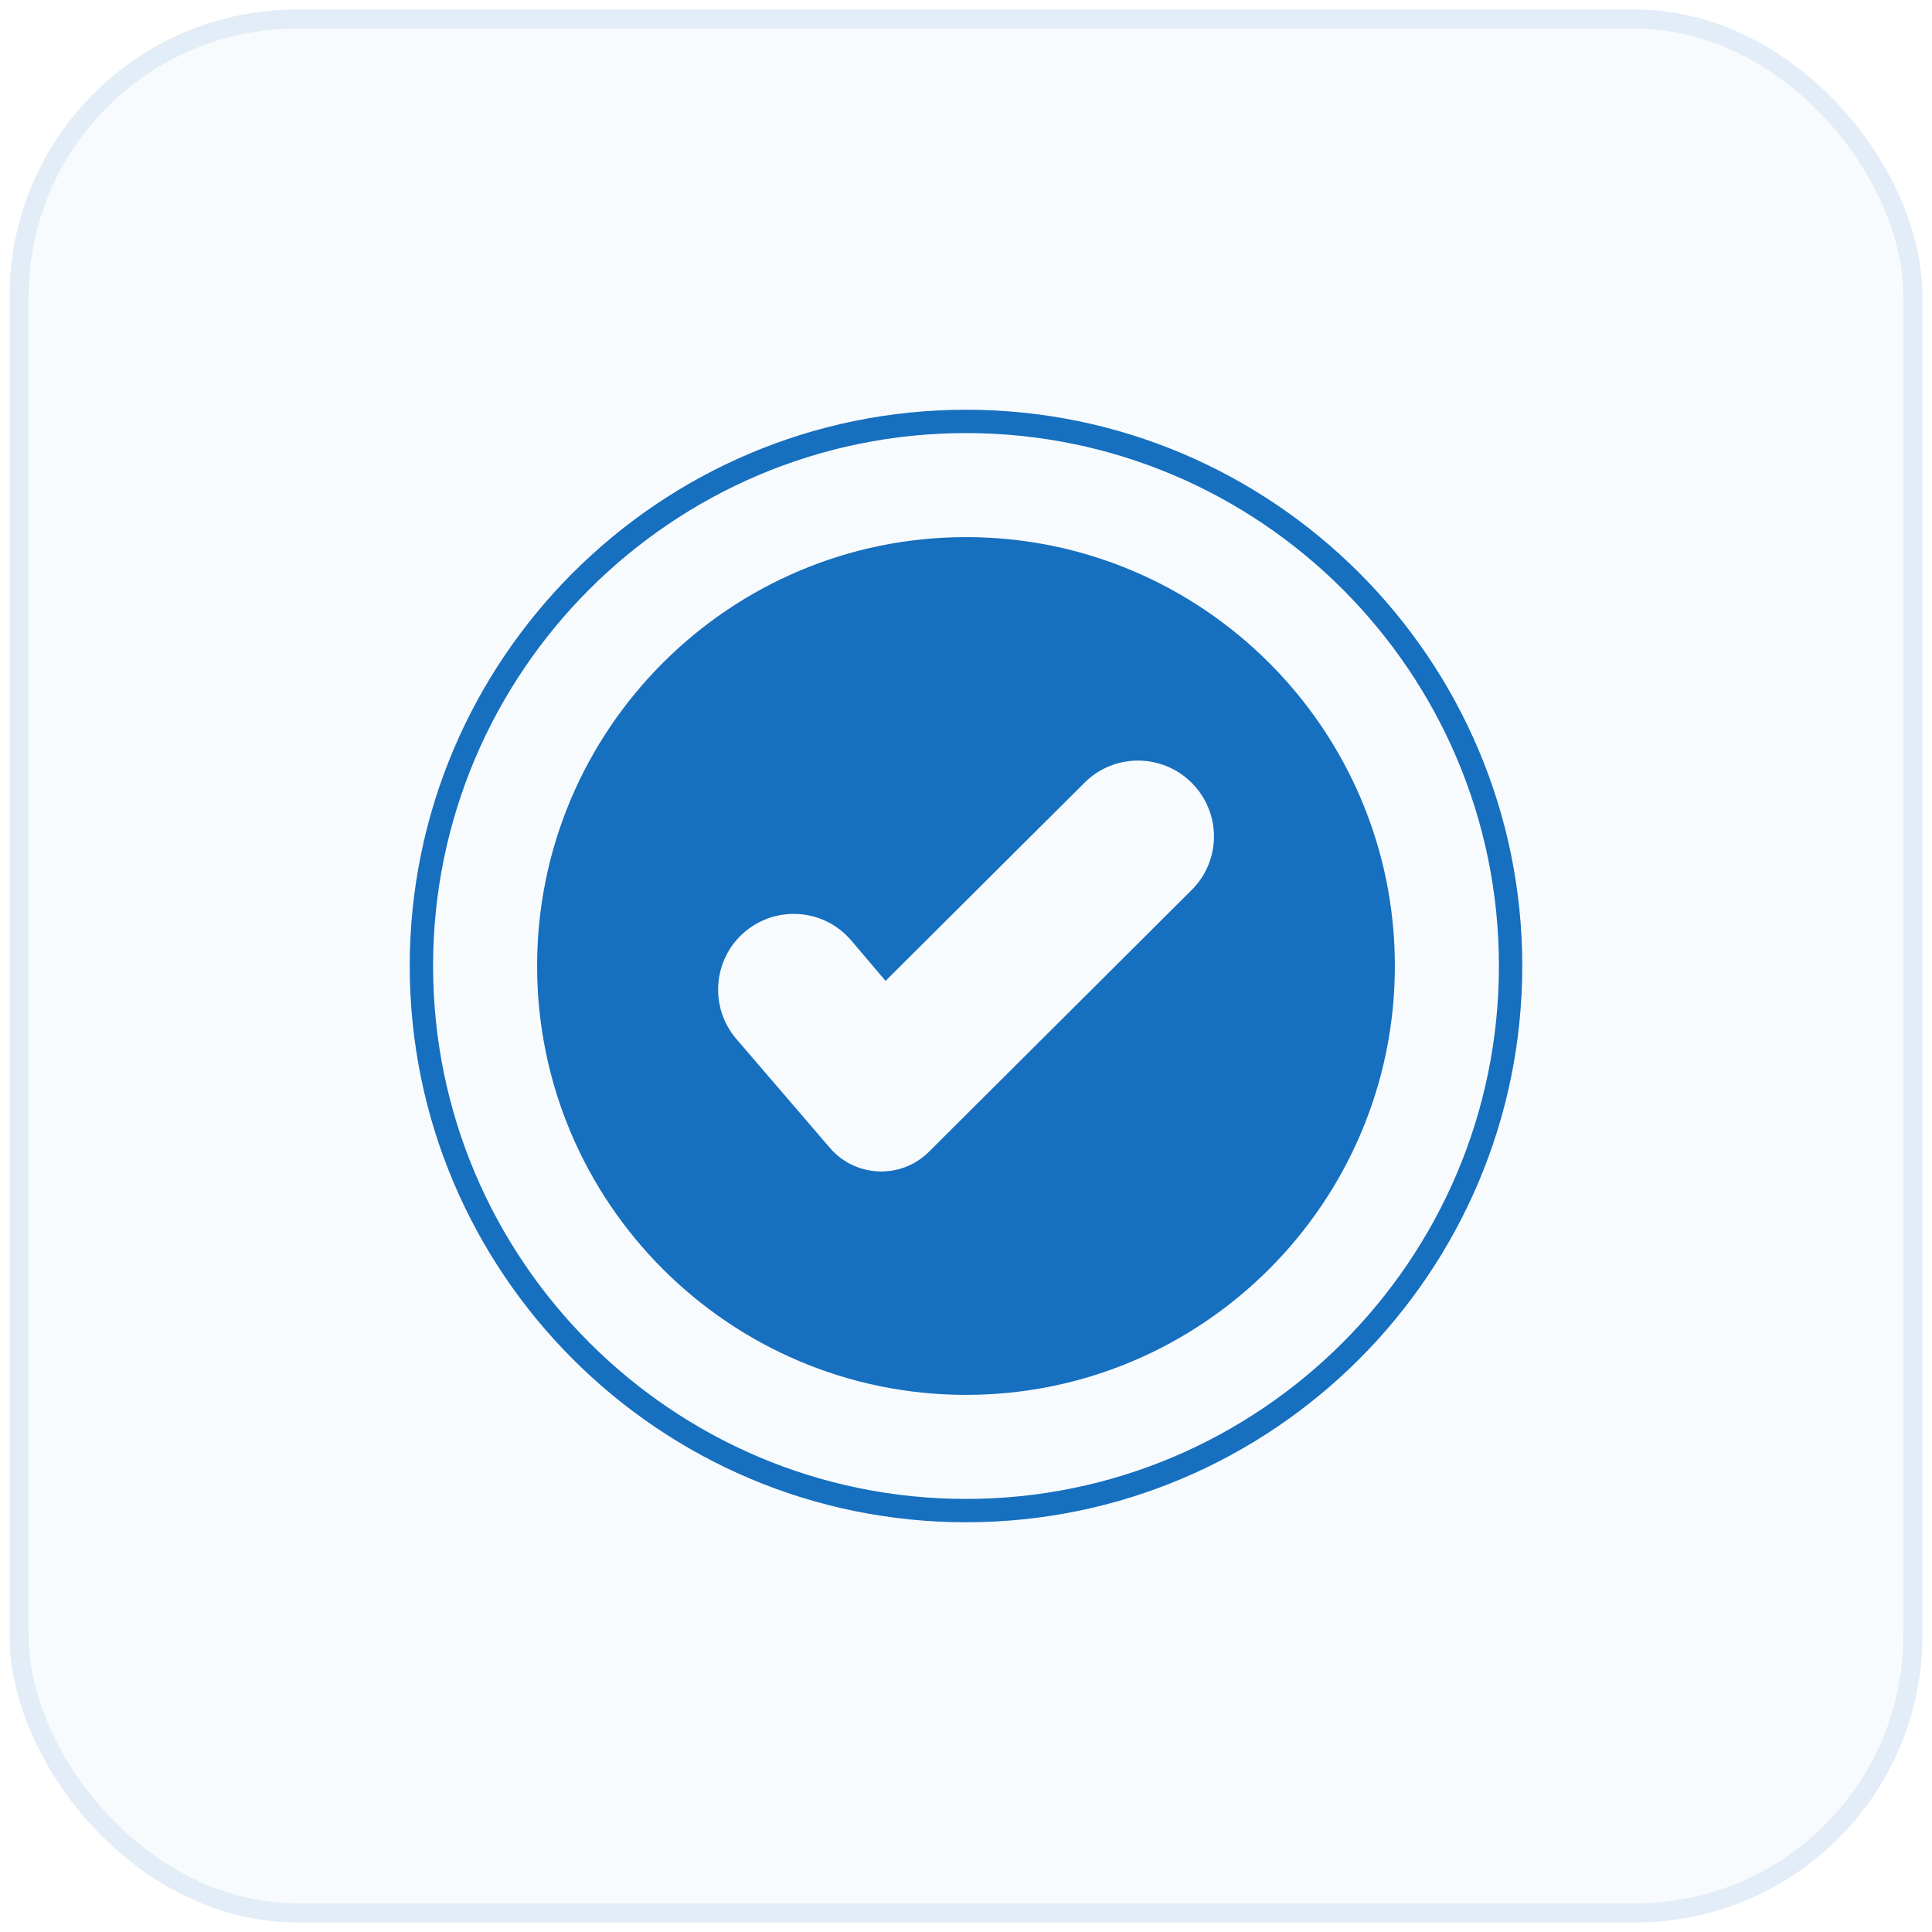 <svg width="101" height="101" viewBox="0 0 101 101" fill="none" xmlns="http://www.w3.org/2000/svg">
<rect x="0.5" y="0.5" width="100" height="100" rx="15" fill="#166FBF" fill-opacity="0.03"/>
<rect x="1" y="1" width="99" height="99" rx="14.5" stroke="#166FBF" stroke-opacity="0.1"/>
<path d="M50.503 21.42C34.464 21.42 21.42 34.464 21.42 50.497C21.42 66.536 34.464 79.58 50.503 79.58C66.535 79.58 79.58 66.536 79.58 50.497C79.58 34.464 66.535 21.42 50.503 21.42ZM50.503 78.36C35.141 78.36 22.64 65.859 22.64 50.497C22.64 35.135 35.141 22.64 50.503 22.64C65.865 22.64 78.36 35.135 78.36 50.497C78.36 65.859 65.865 78.36 50.503 78.36Z" fill="#166FBF"/>
<path d="M50.503 28.079C38.135 28.079 28.079 38.136 28.079 50.497C28.079 62.864 38.135 72.92 50.503 72.92C62.864 72.92 72.92 62.864 72.92 50.497C72.92 38.135 62.864 28.079 50.503 28.079ZM62.297 46.527L48.563 60.212C47.1 61.669 44.715 61.559 43.386 60.01L38.489 54.308C37.08 52.662 37.263 50.167 38.898 48.747C40.556 47.307 43.075 47.484 44.508 49.174L46.295 51.277L56.705 40.91C58.248 39.373 60.754 39.38 62.297 40.922C63.876 42.508 63.828 45.008 62.297 46.527Z" fill="#166FBF"/>
</svg>
